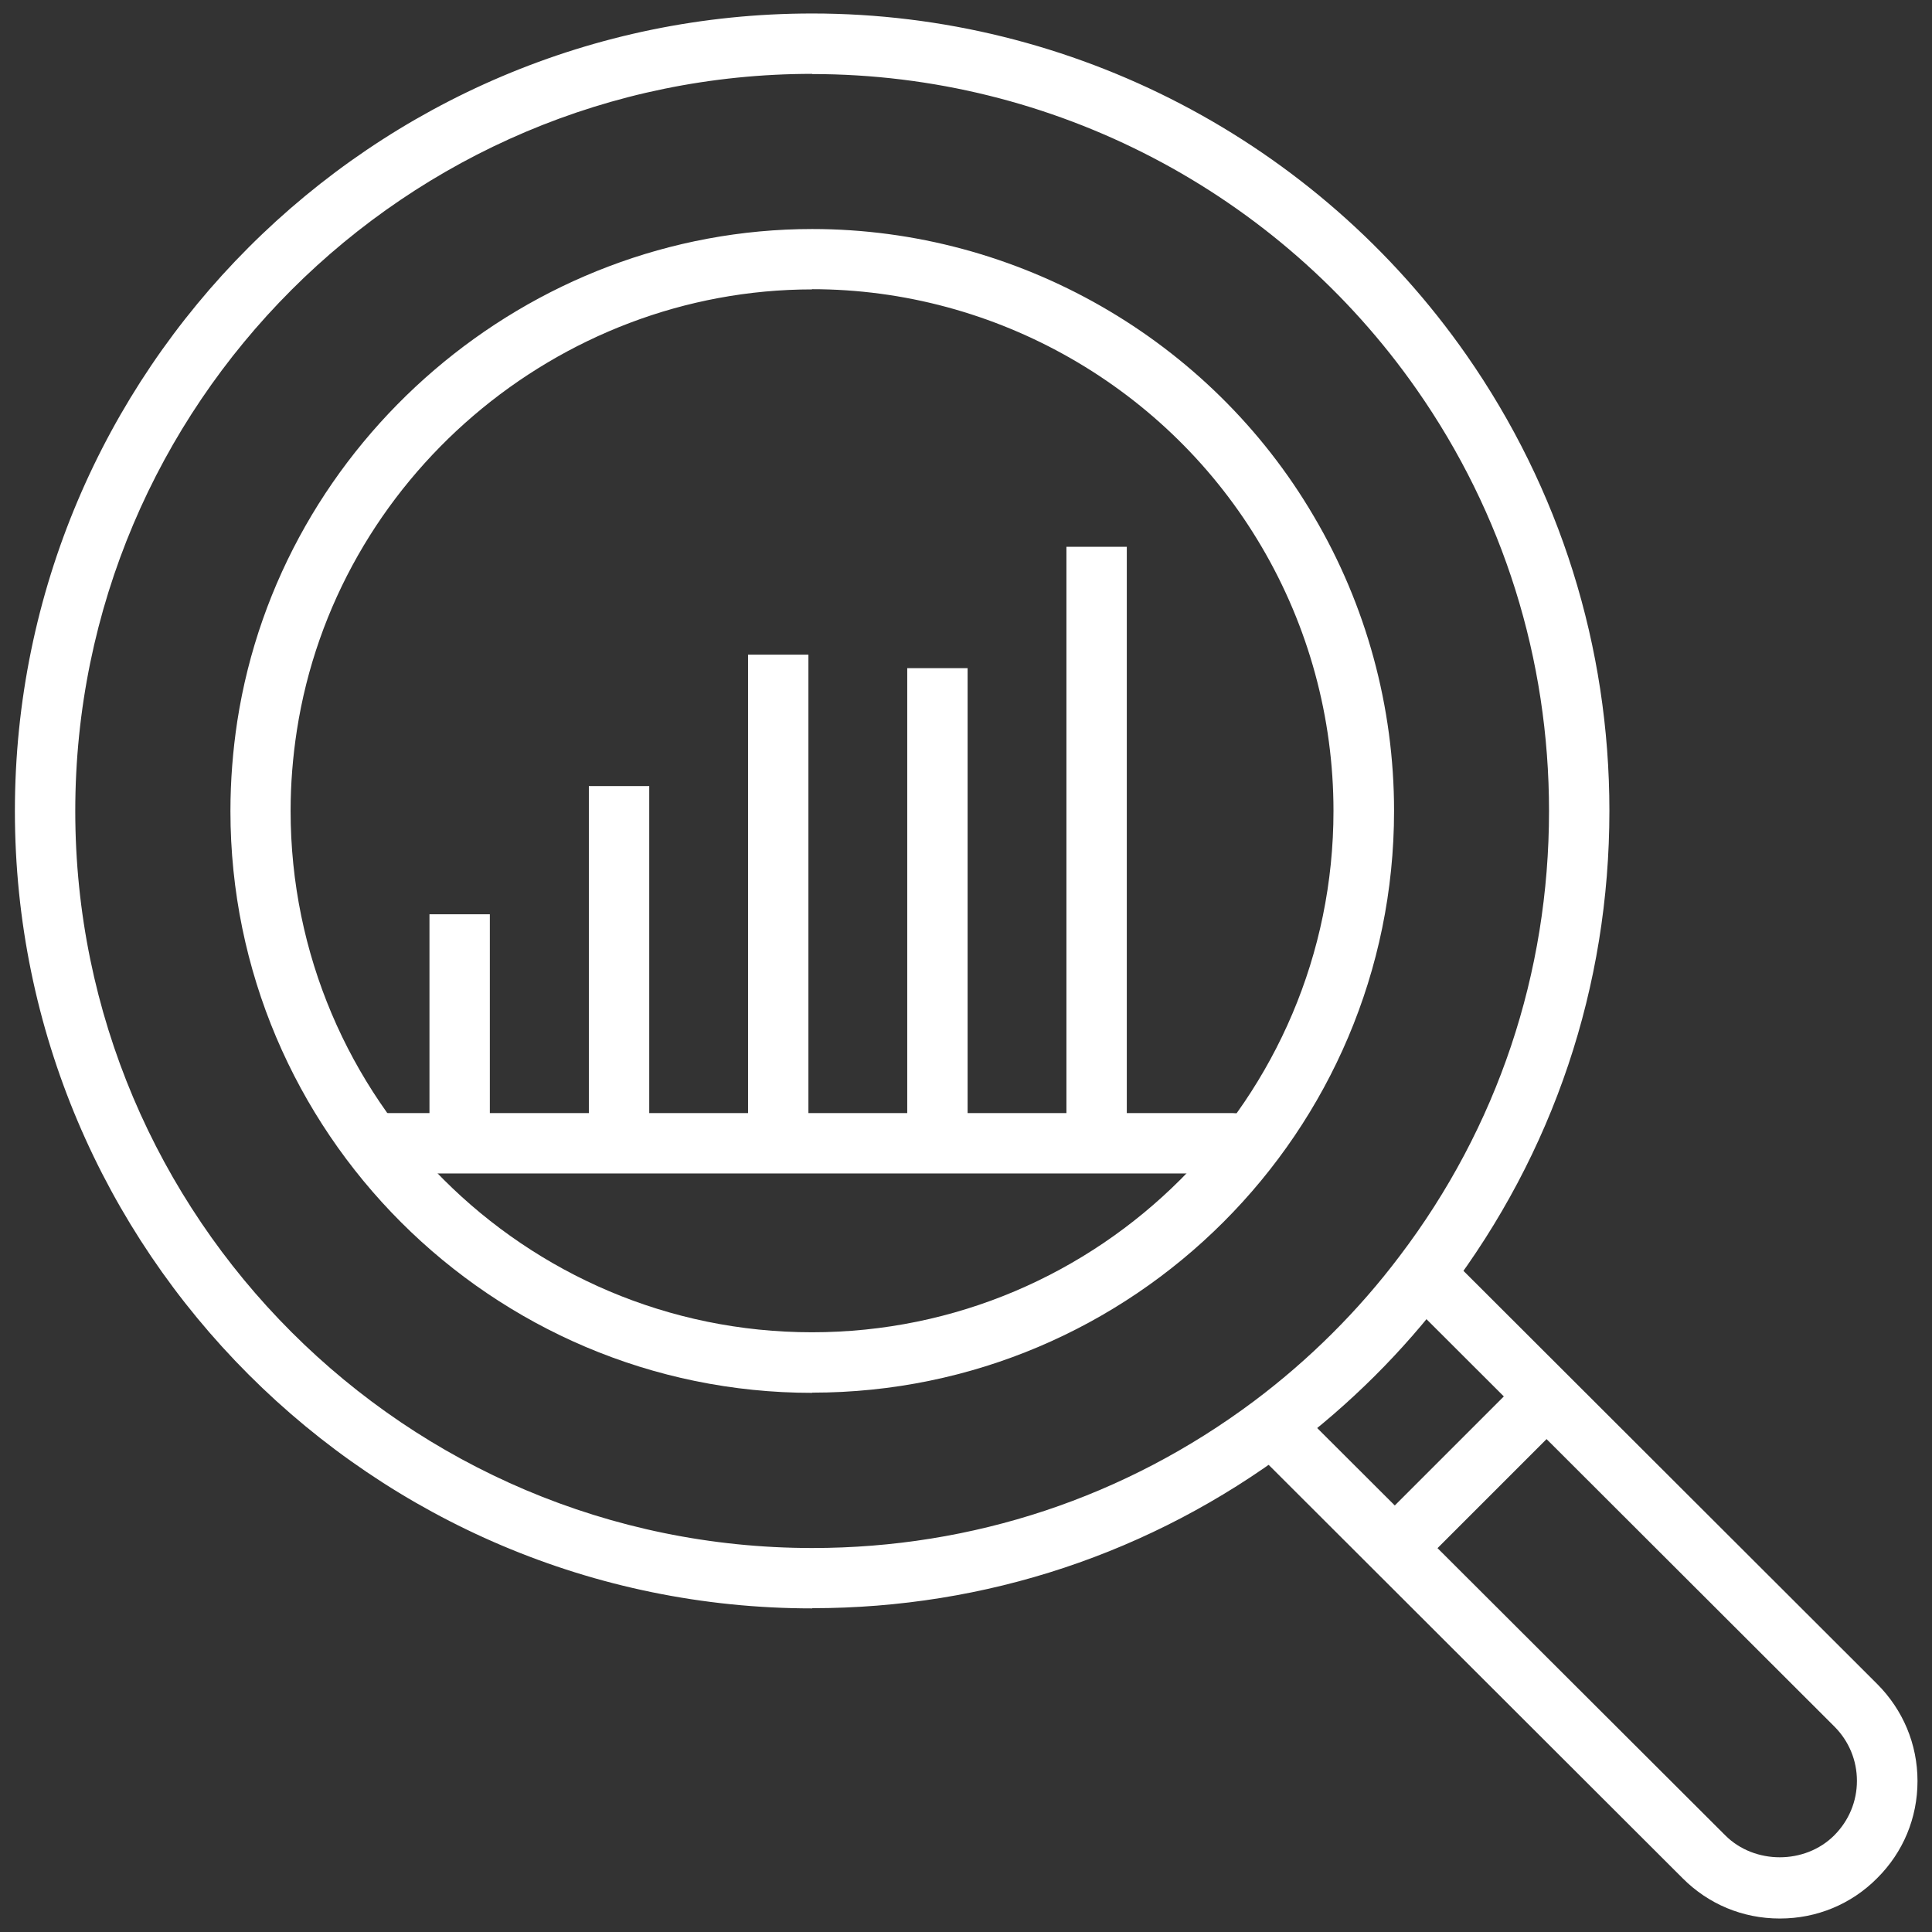<?xml version="1.0" encoding="UTF-8"?>
<svg id="Layer_1" data-name="Layer 1" xmlns="http://www.w3.org/2000/svg" viewBox="0 0 96 96">
  <rect x="0" y="0" width="96" height="96" fill="#333333" stroke="none"/>
  <defs>
    <style>
      .cls-1 {
        fill: #fff;
      }
    </style>
  </defs>
  <path class="cls-1" d="M40.36,79.92C18.51,79.92.74,62.15.74,40.3S18.51.67,40.36.67c12.93,0,25.08,6.34,32.5,16.96h0c4.65,6.66,7.11,14.5,7.11,22.66,0,8.72-2.78,16.99-8.03,23.92-2.22,2.94-4.86,5.57-7.84,7.81-6.9,5.16-15.11,7.89-23.74,7.89ZM40.36,3.67C20.17,3.67,3.74,20.1,3.74,40.3s16.43,36.62,36.62,36.62c7.98,0,15.56-2.52,21.94-7.29,2.76-2.07,5.2-4.5,7.25-7.22,4.86-6.4,7.42-14.05,7.42-22.11,0-7.55-2.27-14.79-6.57-20.94h0c-6.86-9.82-18.09-15.68-30.04-15.68Z"/>
  <path class="cls-1" d="M40.36,69.21c-15.94,0-28.91-12.97-28.91-28.91,0-1.51.12-3.01.34-4.46,2.15-13.94,14.44-24.46,28.57-24.46,10.21,0,19.76,5.47,24.92,14.27h0c2.61,4.42,3.99,9.48,3.99,14.64,0,15.94-12.97,28.91-28.91,28.91ZM40.36,14.38c-12.67,0-23.68,9.42-25.61,21.92-.2,1.3-.31,2.64-.31,3.99,0,14.29,11.62,25.91,25.91,25.91s25.91-11.62,25.91-25.91c0-4.63-1.24-9.16-3.57-13.12h0c-4.63-7.89-13.19-12.8-22.34-12.8Z"/>
  <path class="cls-1" d="M88.43,95.33c-1.83,0-3.54-.71-4.83-2.01l-21.46-21.43,2.12-2.12,21.47,21.43c1.45,1.45,3.96,1.45,5.41,0,.73-.73,1.13-1.69,1.13-2.71s-.4-1.98-1.12-2.7l-21.45-21.42,2.12-2.12,21.45,21.42c1.29,1.29,2.01,3,2.01,4.83s-.71,3.54-2.01,4.83c-1.28,1.29-3,2-4.82,2Z"/>
  <rect class="cls-1" x="67.74" y="71.66" width="10.65" height="3" transform="translate(-30.33 73.1) rotate(-45)"/>
  <path class="cls-1" d="M61.27,58.31H18.74c-.83,0-1.5-.67-1.5-1.5s.67-1.5,1.5-1.5h42.53c.83,0,1.5.67,1.5,1.5s-.67,1.5-1.5,1.5Z"/>
  <rect class="cls-1" x="52.99" y="27.17" width="3" height="29.64"/>
  <rect class="cls-1" x="45.08" y="33.2" width="3" height="23.61"/>
  <rect class="cls-1" x="37.17" y="32.53" width="3" height="24.61"/>
  <rect class="cls-1" x="29.26" y="39.06" width="3" height="17.92"/>
  <rect class="cls-1" x="21.34" y="45.43" width="3" height="11.55"/>
</svg>